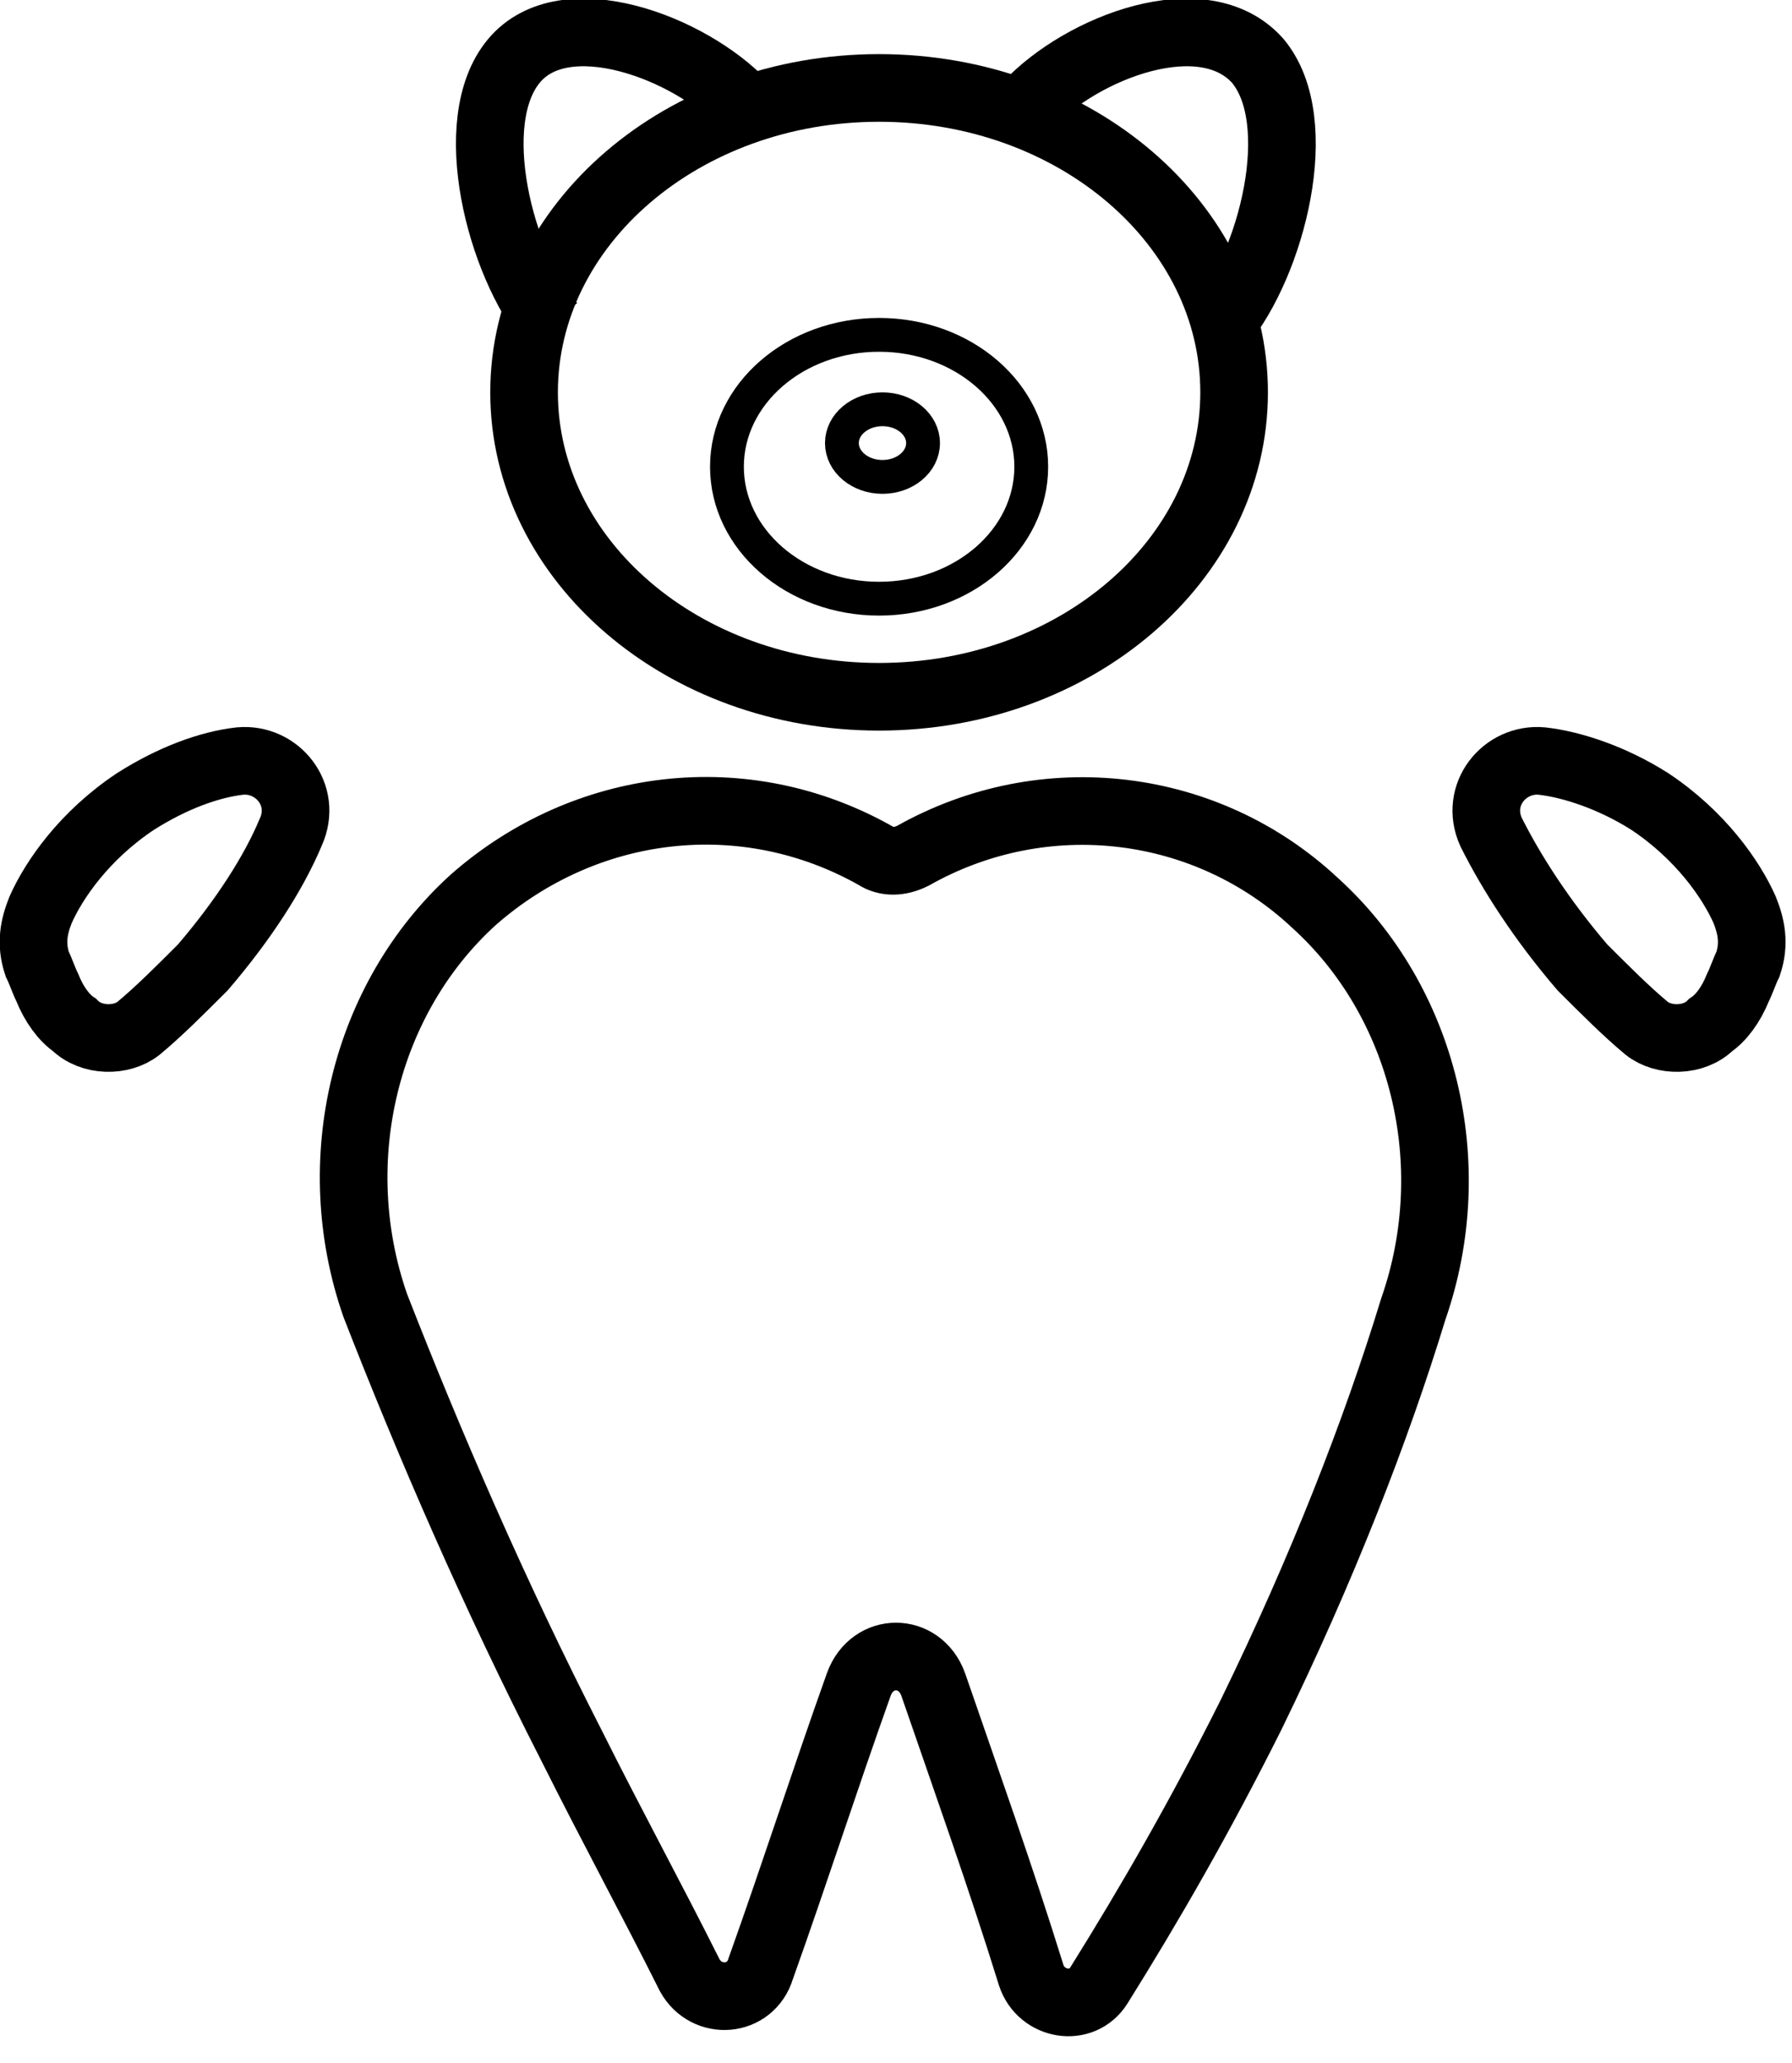 <svg width="53" height="61" viewBox="0 0 53 61" fill="none" xmlns="http://www.w3.org/2000/svg">
<path d="M27 25.3C26.6 25.5 26.2 25.5 25.9 25.3C22 23.1 17.3 23.7 14 26.6C10.8 29.5 9.6 34.3 11.1 38.6C12.7 42.7 14.6 47.1 16.9 51.6C18.1 54 19.3 56.2 20.4 58.4C20.9 59.3 22.2 59.2 22.5 58.2C23.5 55.4 24.4 52.6 25.4 49.8C25.8 48.7 27.2 48.7 27.6 49.8C28.6 52.7 29.6 55.5 30.5 58.4C30.8 59.3 32 59.5 32.5 58.7C34 56.3 35.5 53.7 37 50.7C39.1 46.4 40.7 42.3 41.8 38.7C43.3 34.4 42.1 29.6 38.9 26.7C35.7 23.7 30.9 23.1 27 25.3Z" stroke="black" stroke-width="2" stroke-miterlimit="10"/>
<path d="M8.6 24.6C9.1 23.5 8.2 22.4 7.1 22.5C6.2 22.6 5.1 23 4 23.7C2.5 24.7 1.6 26 1.2 26.9C1 27.4 0.9 27.9 1.1 28.5C1.2 28.7 1.3 29 1.4 29.2C1.6 29.7 1.9 30.1 2.2 30.3C2.7 30.8 3.6 30.8 4.1 30.4C4.7 29.9 5.3 29.3 6 28.6C7.2 27.2 8.1 25.8 8.6 24.6Z" stroke="black" stroke-width="2" stroke-miterlimit="10"/>
<path d="M26 20.6C31.799 20.6 36.5 16.571 36.5 11.6C36.5 6.629 31.799 2.6 26 2.6C20.201 2.6 15.5 6.629 15.5 11.6C15.5 16.571 20.201 20.6 26 20.6Z" stroke="black" stroke-width="2" stroke-miterlimit="10"/>
<path d="M26 17.7C28.485 17.7 30.5 15.954 30.5 13.8C30.5 11.646 28.485 9.9 26 9.9C23.515 9.9 21.5 11.646 21.5 13.8C21.5 15.954 23.515 17.7 26 17.7Z" stroke="black" stroke-miterlimit="10"/>
<path d="M26.1 14.1C26.763 14.1 27.3 13.652 27.3 13.1C27.3 12.548 26.763 12.1 26.1 12.1C25.437 12.1 24.9 12.548 24.9 13.1C24.9 13.652 25.437 14.1 26.1 14.1Z" stroke="black" stroke-miterlimit="10"/>
<path d="M16.3 9.6C14.8 7.8 13.7 3.6 15.2 1.8C16.7 -7.15256e-07 20.4 1.4 22 3.1" stroke="black" stroke-width="2" stroke-miterlimit="10"/>
<path d="M36.1 9.6C37.6 7.8 38.7 3.6 37.2 1.8C35.6 -7.15256e-07 32 1.4 30.4 3.1" stroke="black" stroke-width="2" stroke-miterlimit="10"/>
<path d="M44.1 24.6C43.6 23.5 44.5 22.4 45.6 22.5C46.5 22.6 47.7 23 48.8 23.7C50.3 24.7 51.2 26 51.6 26.9C51.8 27.4 51.9 27.9 51.7 28.5C51.6 28.7 51.5 29 51.4 29.2C51.2 29.7 50.9 30.1 50.6 30.3C50.1 30.8 49.2 30.8 48.7 30.4C48.1 29.9 47.5 29.3 46.8 28.6C45.6 27.2 44.7 25.8 44.1 24.6Z" stroke="black" stroke-width="2" stroke-miterlimit="10"/>
</svg>
